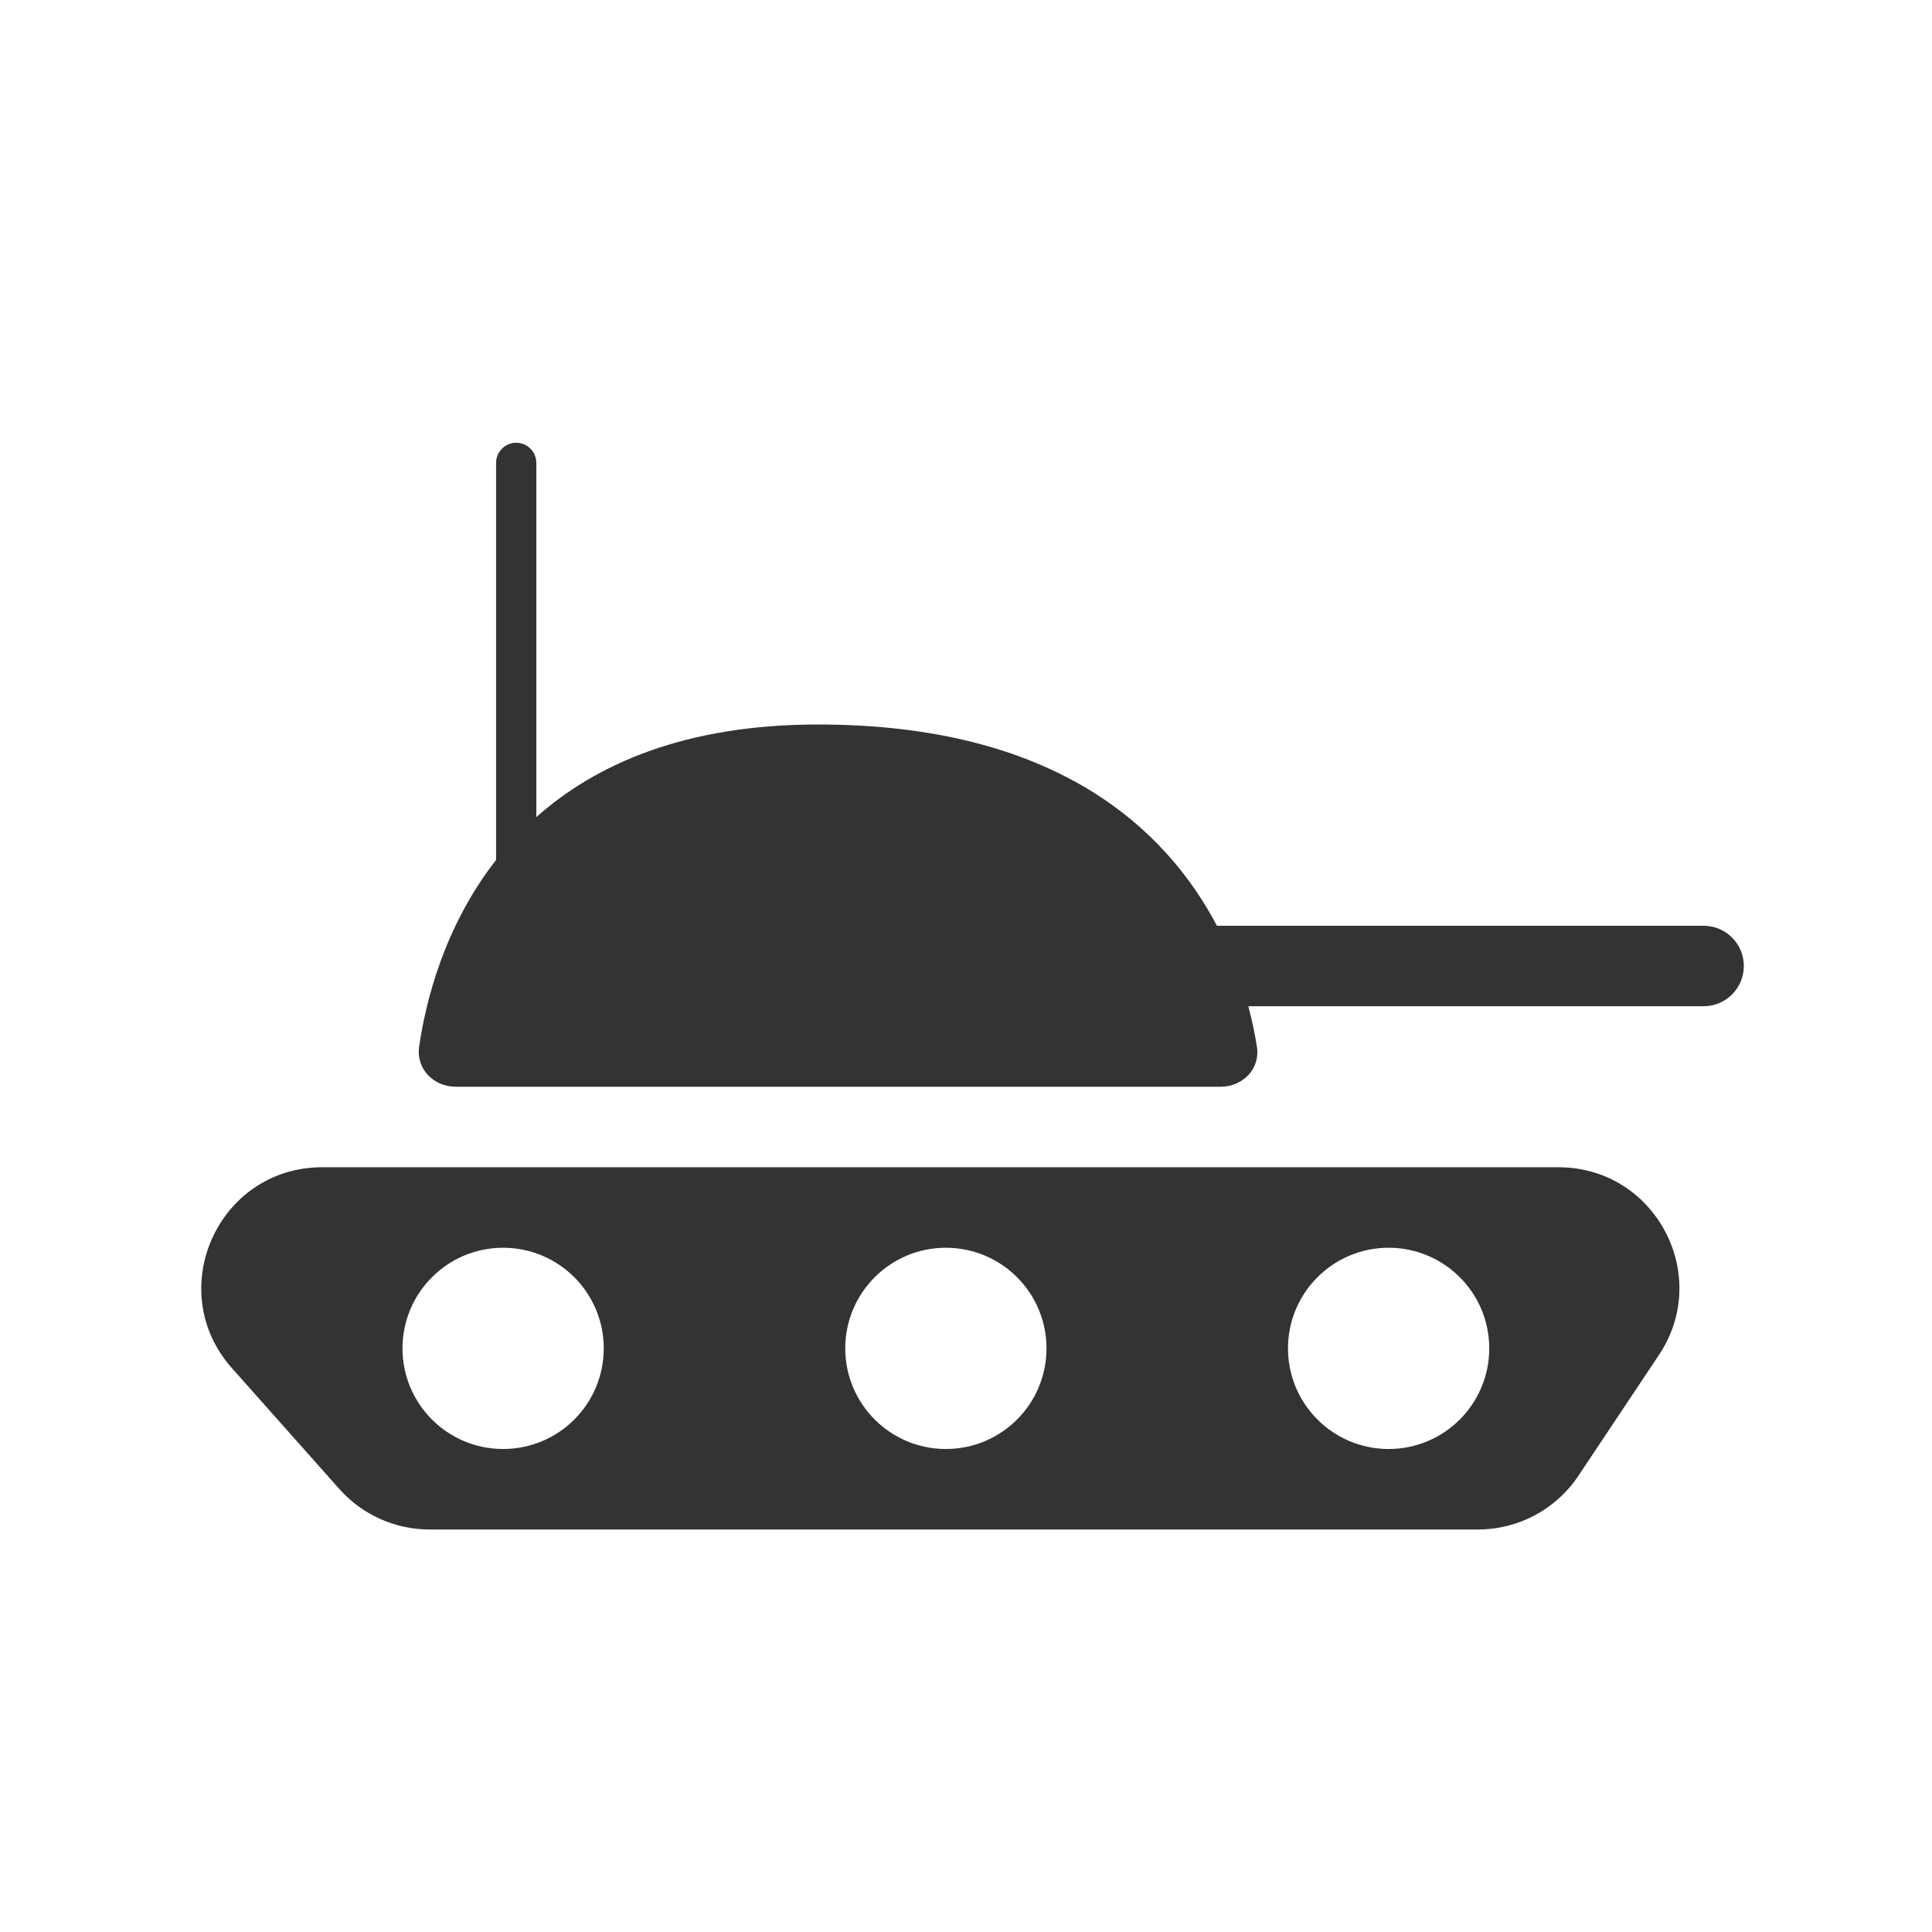 <svg width="48" height="48" viewBox="0 0 48 48" fill="none" xmlns="http://www.w3.org/2000/svg">
<path d="M12.825 11C12.549 11 12.325 11.224 12.325 11.5V21.366C11.031 23.02 10.574 24.893 10.413 26.008C10.334 26.555 10.773 27 11.325 27H30.325C30.878 27 31.315 26.551 31.228 26.006C31.182 25.716 31.114 25.375 31.014 25H42.325C42.878 25 43.325 24.552 43.325 24C43.325 23.448 42.878 23 42.325 23H30.234C28.968 20.596 26.233 18 20.325 18C17.02 18 14.807 18.983 13.325 20.3V11.5C13.325 11.224 13.101 11 12.825 11Z" fill="#333333"/>
<path fill-rule="evenodd" clip-rule="evenodd" d="M5.764 33.993L8.43 36.993C9 37.634 9.816 38 10.672 38H36.72C37.723 38 38.66 37.499 39.216 36.664L41.216 33.664C42.545 31.67 41.116 29 38.72 29H8.006C5.417 29 4.044 32.058 5.764 33.993ZM12.5 36C13.881 36 15 34.881 15 33.5C15 32.119 13.881 31 12.5 31C11.119 31 10 32.119 10 33.5C10 34.881 11.119 36 12.5 36ZM26 33.5C26 34.881 24.881 36 23.5 36C22.119 36 21 34.881 21 33.5C21 32.119 22.119 31 23.5 31C24.881 31 26 32.119 26 33.5ZM34.5 36C35.881 36 37 34.881 37 33.5C37 32.119 35.881 31 34.5 31C33.119 31 32 32.119 32 33.5C32 34.881 33.119 36 34.5 36Z" fill="#333333"/>
</svg>
